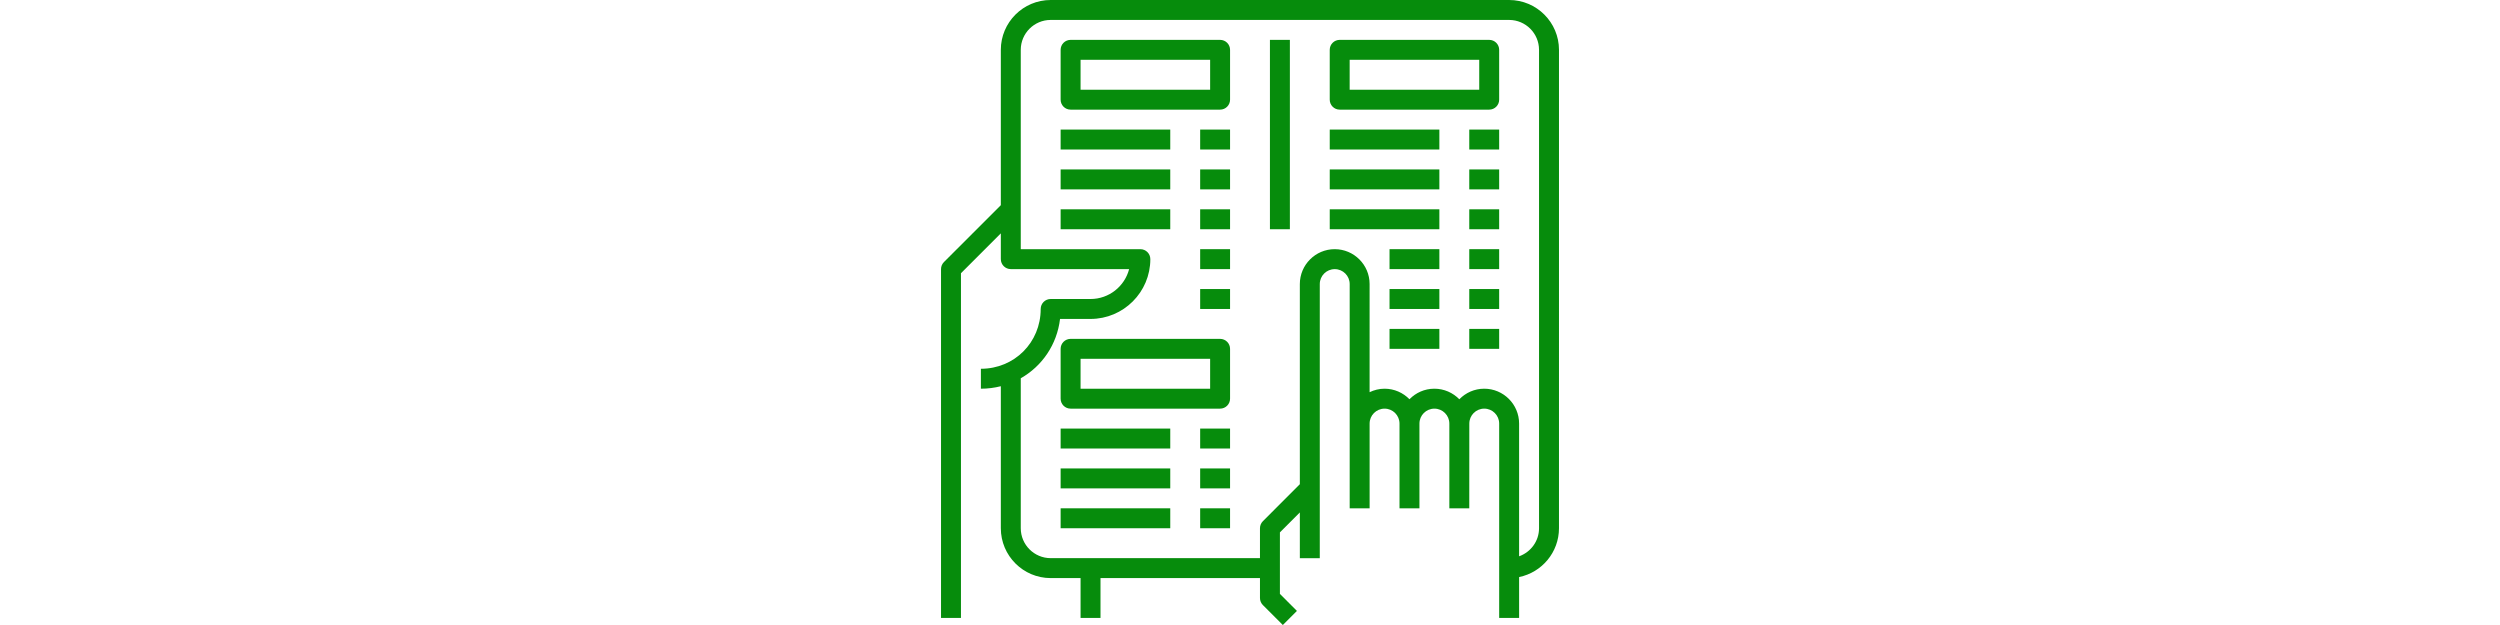 <?xml version="1.0" encoding="utf-8"?>
<!-- Generator: Adobe Illustrator 16.0.0, SVG Export Plug-In . SVG Version: 6.00 Build 0)  -->
<!DOCTYPE svg PUBLIC "-//W3C//DTD SVG 1.1//EN" "http://www.w3.org/Graphics/SVG/1.1/DTD/svg11.dtd">
<svg version="1.1" id="Capa_1" xmlns="http://www.w3.org/2000/svg" xmlns:xlink="http://www.w3.org/1999/xlink" x="0px" y="0px"
	 width="566.93px" height="141.73px" viewBox="0 0 566.93 141.73" enable-background="new 0 0 566.93 141.73" xml:space="preserve">
<g>
	<g>
		<path fill="#068C0C" d="M342.23,0h-103.97c-6.231,0-11.301,5.07-11.301,11.301v35.228l-12.899,12.899
			c-0.423,0.423-0.662,0.999-0.662,1.598v79.106h4.521V61.961l9.041-9.04v5.845c0,1.247,1.013,2.26,2.26,2.26h26.835
			c-1.006,3.895-4.55,6.78-8.754,6.78h-9.041c-1.248,0-2.26,1.013-2.26,2.261c0,7.604-5.958,13.561-13.562,13.561v4.521
			c1.569,0,3.079-0.205,4.521-0.564v32.207c0,6.231,5.07,11.302,11.301,11.302h6.781v9.04h4.521v-9.04h36.163v4.521
			c0,0.599,0.238,1.175,0.662,1.598l4.521,4.521l3.195-3.196l-3.857-3.858v-13.949l4.52-4.525v10.37h4.521v-62.16
			c0-1.867,1.519-3.386,3.396-3.386c1.866,0,3.385,1.519,3.385,3.386v31.643v19.217h4.521V96.053c0-1.866,1.518-3.386,3.395-3.386
			c1.867,0,3.385,1.52,3.385,3.386v19.217h4.521V96.053c0-1.866,1.519-3.386,3.395-3.386c1.867,0,3.386,1.52,3.386,3.386v19.217
			h2.26h2.261l0.009-19.221c0-1.865,1.519-3.384,3.386-3.384s3.386,1.519,3.386,3.386v44.08h4.521v-9.269
			c5.15-1.051,9.041-5.616,9.041-11.073V11.301C353.531,5.07,348.461,0,342.23,0z M349.01,119.79c0,2.943-1.896,5.43-4.52,6.365
			V96.053c0-4.359-3.547-7.906-7.906-7.906c-2.215,0-4.215,0.923-5.65,2.396c-1.438-1.474-3.439-2.396-5.66-2.396
			c-2.213,0-4.211,0.92-5.646,2.39c-1.438-1.47-3.438-2.39-5.655-2.39c-1.216,0-2.355,0.299-3.386,0.791V64.411
			c0-4.359-3.546-7.906-7.915-7.906c-4.359,0-7.906,3.547-7.906,7.906v45.394l-8.381,8.388c-0.422,0.425-0.66,0.999-0.66,1.598
			v6.781h-47.464c-3.738,0-6.78-3.042-6.78-6.781V85.781c4.828-2.737,8.209-7.621,8.907-13.455h6.914
			c7.479,0,13.561-6.082,13.561-13.561c0-1.248-1.013-2.261-2.26-2.261H231.48v-9.041V11.301c0-3.738,3.042-6.78,6.78-6.78h103.97
			c3.738,0,6.779,3.042,6.779,6.78V119.79L349.01,119.79z"/>
	</g>
</g>
<g>
	<g>
		<path fill="#068C0C" d="M276.684,9.041h-33.903c-1.248,0-2.26,1.013-2.26,2.26v11.302c0,1.247,1.013,2.26,2.26,2.26h33.903
			c1.248,0,2.26-1.013,2.26-2.26V11.301C278.944,10.053,277.932,9.041,276.684,9.041z M274.424,20.342h-29.382v-6.78h29.382V20.342z
			"/>
	</g>
</g>
<g>
	<g>
		<path fill="#068C0C" d="M337.709,9.041h-33.902c-1.248,0-2.26,1.013-2.26,2.26v11.302c0,1.247,1.012,2.26,2.26,2.26h33.902
			c1.248,0,2.261-1.013,2.261-2.26V11.301C339.97,10.053,338.957,9.041,337.709,9.041z M335.449,20.342h-29.383v-6.78h29.383V20.342
			z"/>
	</g>
</g>
<g>
	<g>
		<path fill="#068C0C" d="M276.684,76.846h-33.903c-1.248,0-2.26,1.013-2.26,2.261v11.301c0,1.247,1.013,2.26,2.26,2.26h33.903
			c1.248,0,2.26-1.013,2.26-2.26V79.107C278.944,77.859,277.932,76.846,276.684,76.846z M274.424,88.147h-29.382v-6.78h29.382
			V88.147z"/>
	</g>
</g>
<g>
	<g>
		<rect x="287.985" y="9.041" fill="#068C0C" width="4.521" height="42.943"/>
	</g>
</g>
<g>
	<g>
		<rect x="240.521" y="29.383" fill="#068C0C" width="24.862" height="4.521"/>
	</g>
</g>
<g>
	<g>
		<rect x="272.164" y="29.383" fill="#068C0C" width="6.78" height="4.521"/>
	</g>
</g>
<g>
	<g>
		<rect x="240.521" y="38.424" fill="#068C0C" width="24.862" height="4.521"/>
	</g>
</g>
<g>
	<g>
		<rect x="272.164" y="38.424" fill="#068C0C" width="6.78" height="4.521"/>
	</g>
</g>
<g>
	<g>
		<rect x="240.521" y="47.464" fill="#068C0C" width="24.862" height="4.521"/>
	</g>
</g>
<g>
	<g>
		<rect x="272.164" y="47.464" fill="#068C0C" width="6.78" height="4.521"/>
	</g>
</g>
<g>
	<g>
		<rect x="272.164" y="56.505" fill="#068C0C" width="6.78" height="4.521"/>
	</g>
</g>
<g>
	<g>
		<rect x="272.164" y="65.546" fill="#068C0C" width="6.78" height="4.521"/>
	</g>
</g>
<g>
	<g>
		<rect x="240.521" y="97.188" fill="#068C0C" width="24.862" height="4.521"/>
	</g>
</g>
<g>
	<g>
		<rect x="272.164" y="97.188" fill="#068C0C" width="6.78" height="4.521"/>
	</g>
</g>
<g>
	<g>
		<rect x="240.521" y="106.229" fill="#068C0C" width="24.862" height="4.521"/>
	</g>
</g>
<g>
	<g>
		<rect x="272.164" y="106.229" fill="#068C0C" width="6.78" height="4.521"/>
	</g>
</g>
<g>
	<g>
		<rect x="240.521" y="115.27" fill="#068C0C" width="24.862" height="4.52"/>
	</g>
</g>
<g>
	<g>
		<rect x="272.164" y="115.27" fill="#068C0C" width="6.78" height="4.52"/>
	</g>
</g>
<g>
	<g>
		<rect x="301.547" y="29.383" fill="#068C0C" width="24.861" height="4.521"/>
	</g>
</g>
<g>
	<g>
		<rect x="333.189" y="29.383" fill="#068C0C" width="6.78" height="4.521"/>
	</g>
</g>
<g>
	<g>
		<rect x="301.547" y="38.424" fill="#068C0C" width="24.861" height="4.521"/>
	</g>
</g>
<g>
	<g>
		<rect x="333.189" y="38.424" fill="#068C0C" width="6.78" height="4.521"/>
	</g>
</g>
<g>
	<g>
		<rect x="301.547" y="47.464" fill="#068C0C" width="24.861" height="4.521"/>
	</g>
</g>
<g>
	<g>
		<rect x="333.189" y="47.464" fill="#068C0C" width="6.78" height="4.521"/>
	</g>
</g>
<g>
	<g>
		<rect x="315.107" y="56.505" fill="#068C0C" width="11.301" height="4.521"/>
	</g>
</g>
<g>
	<g>
		<rect x="333.189" y="56.505" fill="#068C0C" width="6.78" height="4.521"/>
	</g>
</g>
<g>
	<g>
		<rect x="315.107" y="65.546" fill="#068C0C" width="11.301" height="4.521"/>
	</g>
</g>
<g>
	<g>
		<rect x="333.189" y="65.546" fill="#068C0C" width="6.78" height="4.521"/>
	</g>
</g>
<g>
	<g>
		<rect x="315.107" y="74.587" fill="#068C0C" width="11.301" height="4.521"/>
	</g>
</g>
<g>
	<g>
		<rect x="333.189" y="74.587" fill="#068C0C" width="6.78" height="4.521"/>
	</g>
</g>
</svg>
